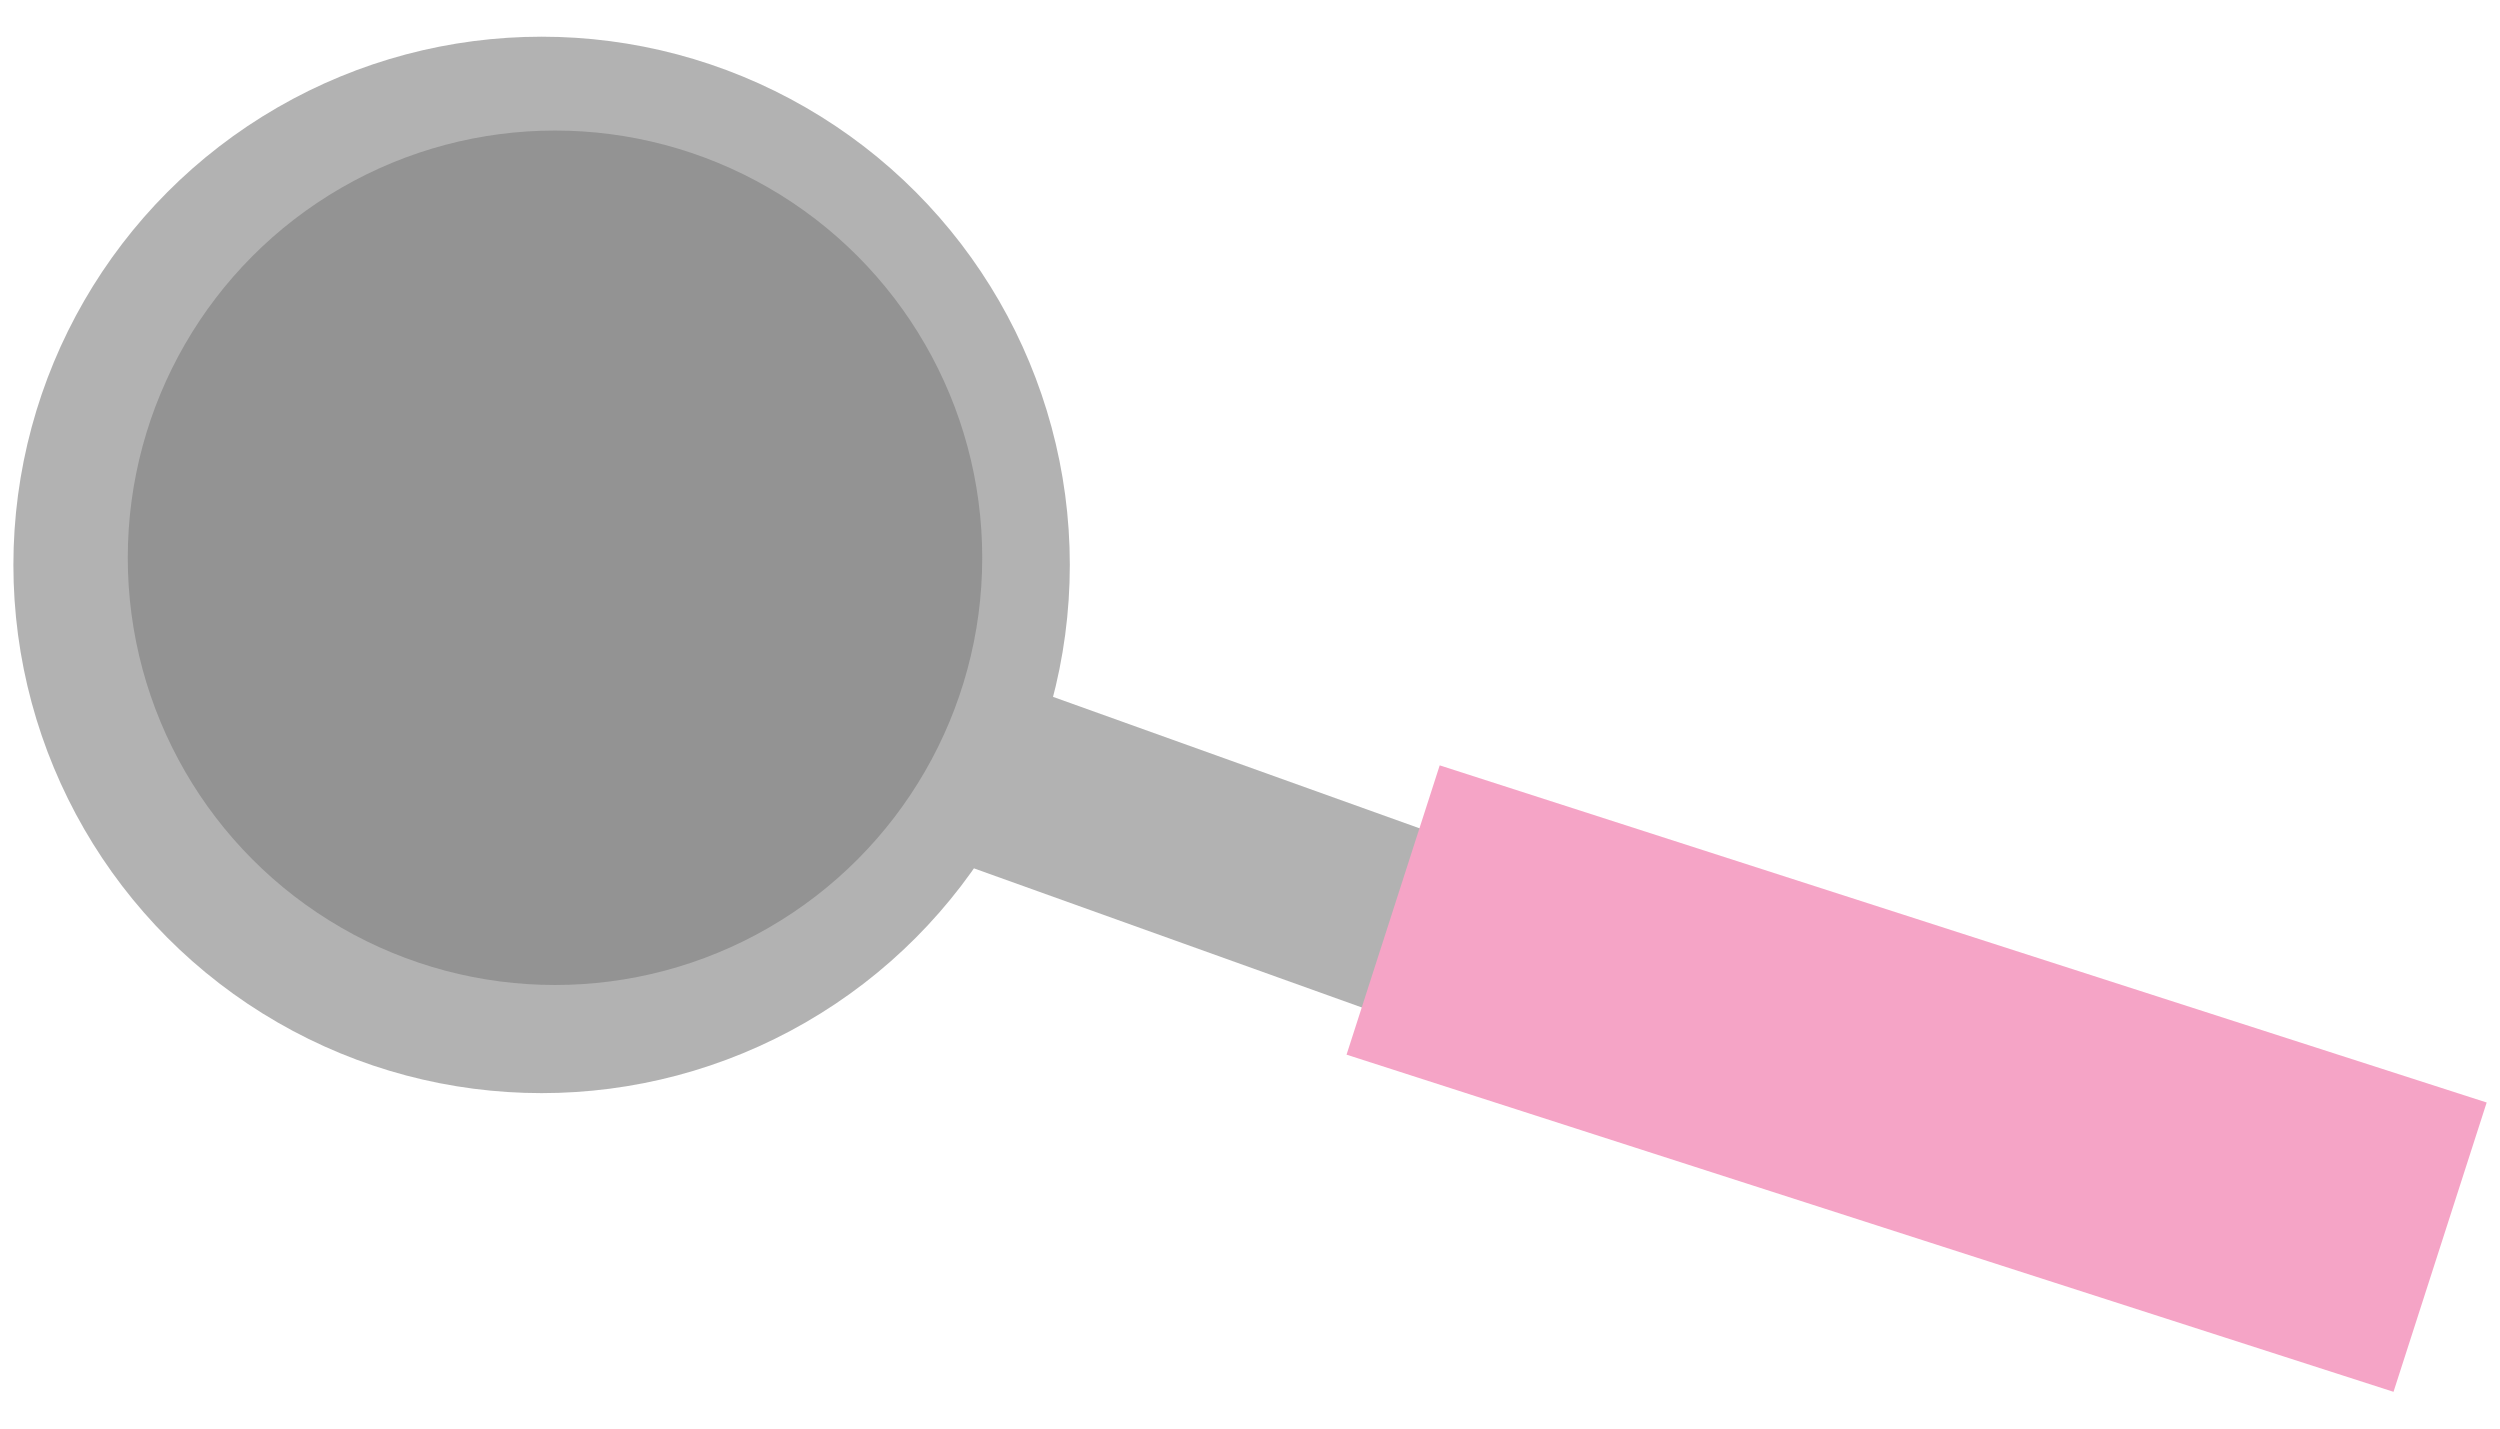 <svg xmlns="http://www.w3.org/2000/svg" width="280" height="160" viewBox="0 0 280 160"><defs><style>.cls-1{fill:#b2b2b2;}.cls-2{fill:#939393;}.cls-3{fill:#f5a4c6;}</style></defs><g id="Layer_2" data-name="Layer 2"><circle class="cls-1" cx="60.66" cy="63.27" r="59.16"/><circle class="cls-2" cx="62.16" cy="62.47" r="47.85"/><rect class="cls-1" x="107.67" y="92.45" width="97.26" height="21.07" transform="translate(43.93 -46.71) rotate(19.73)"/><rect class="cls-3" x="153.06" y="103.79" width="123.19" height="34.04" transform="translate(47.37 -59.99) rotate(17.85)"/></g></svg>
